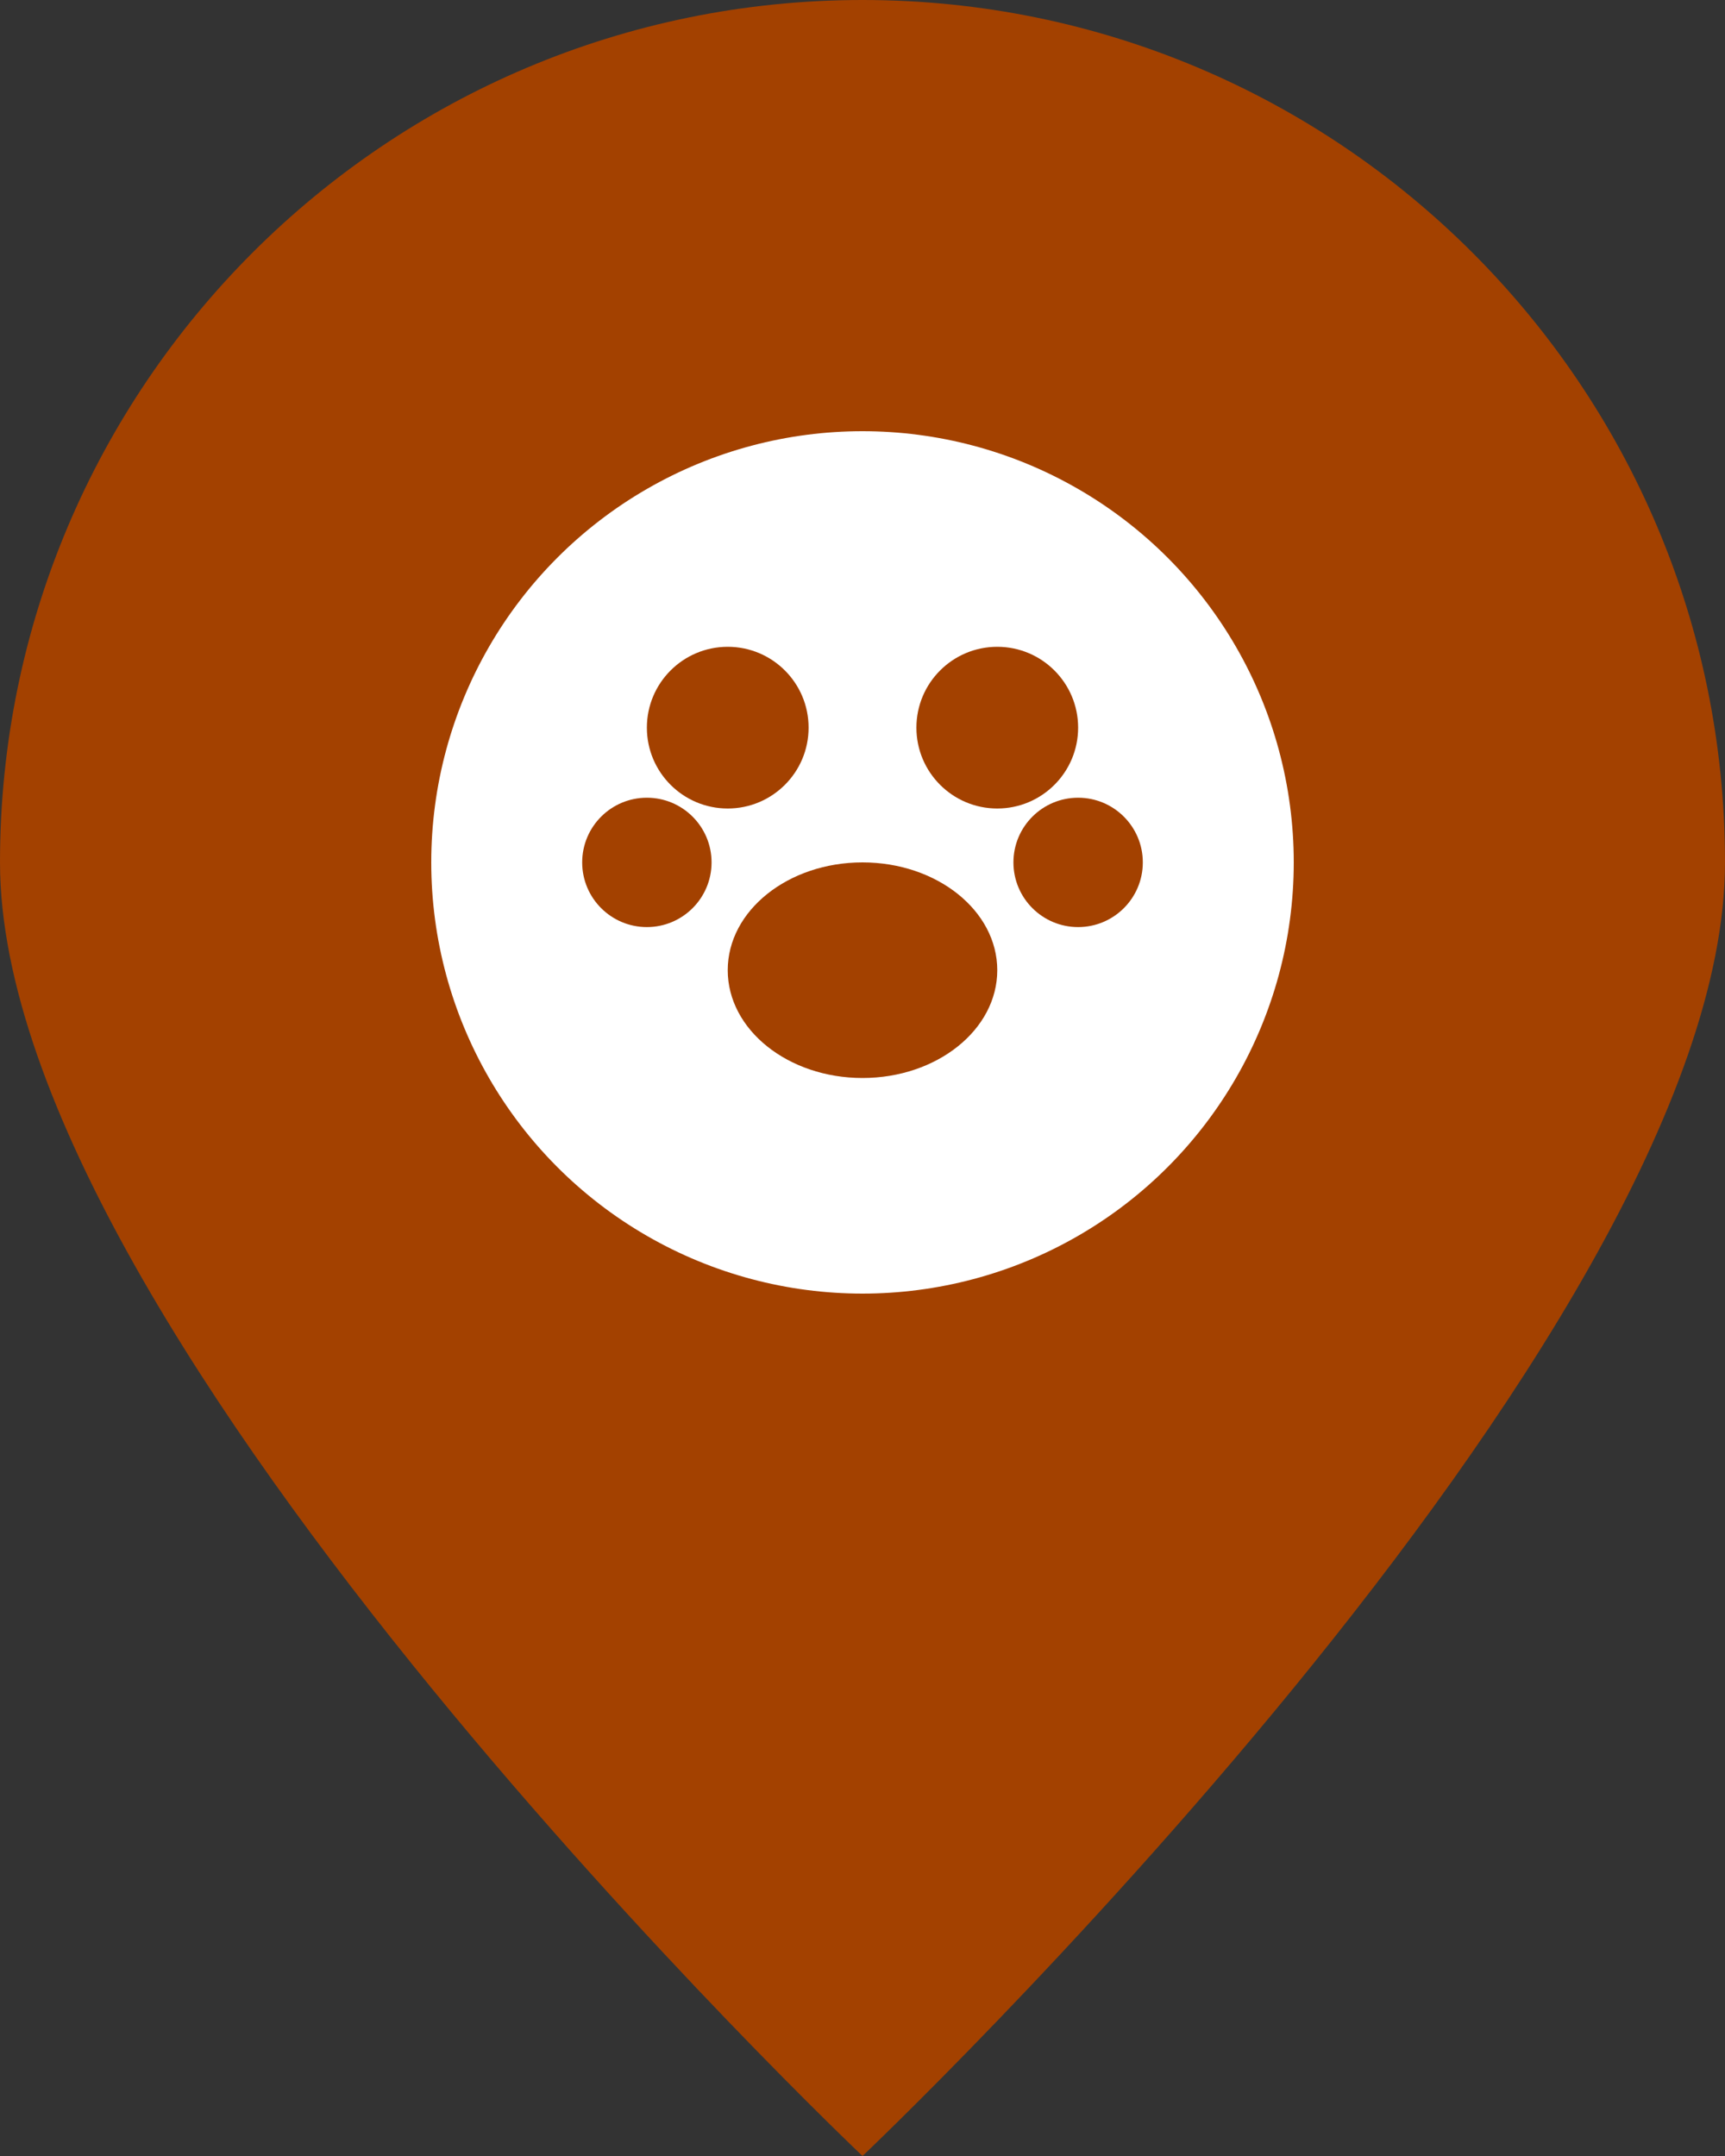 <?xml version="1.0" encoding="UTF-8"?>
<svg width="32px" height="40px" viewBox="0 0 32 40" xmlns="http://www.w3.org/2000/svg">
  <rect x="0" y="0" width="32" height="40" fill="#333333" stroke="none"/>
  <g transform="translate(0,0)" fill="none" fill-rule="evenodd">
    <path d="M16,0 C7.163,0 0,7.163 0,16 C0,24.837 16,40 16,40 C16,40 32,24.837 32,16 C32,7.163 24.837,0 16,0 Z" fill="#a34100" />
    <circle cx="16" cy="16" r="8" fill="white" />
    <!-- Small paw print inside the circle -->
    <g transform="translate(12,12)" fill="#a34100" scale="0.5">
      <circle cx="1.5" cy="1.5" r="1.5"/>
      <circle cx="6.5" cy="1.5" r="1.5"/>
      <circle cx="8" cy="4" r="1.2"/>
      <circle cx="0" cy="4" r="1.2"/>
      <ellipse cx="4" cy="6" rx="2.5" ry="2"/>
    </g>
  </g>
</svg>
